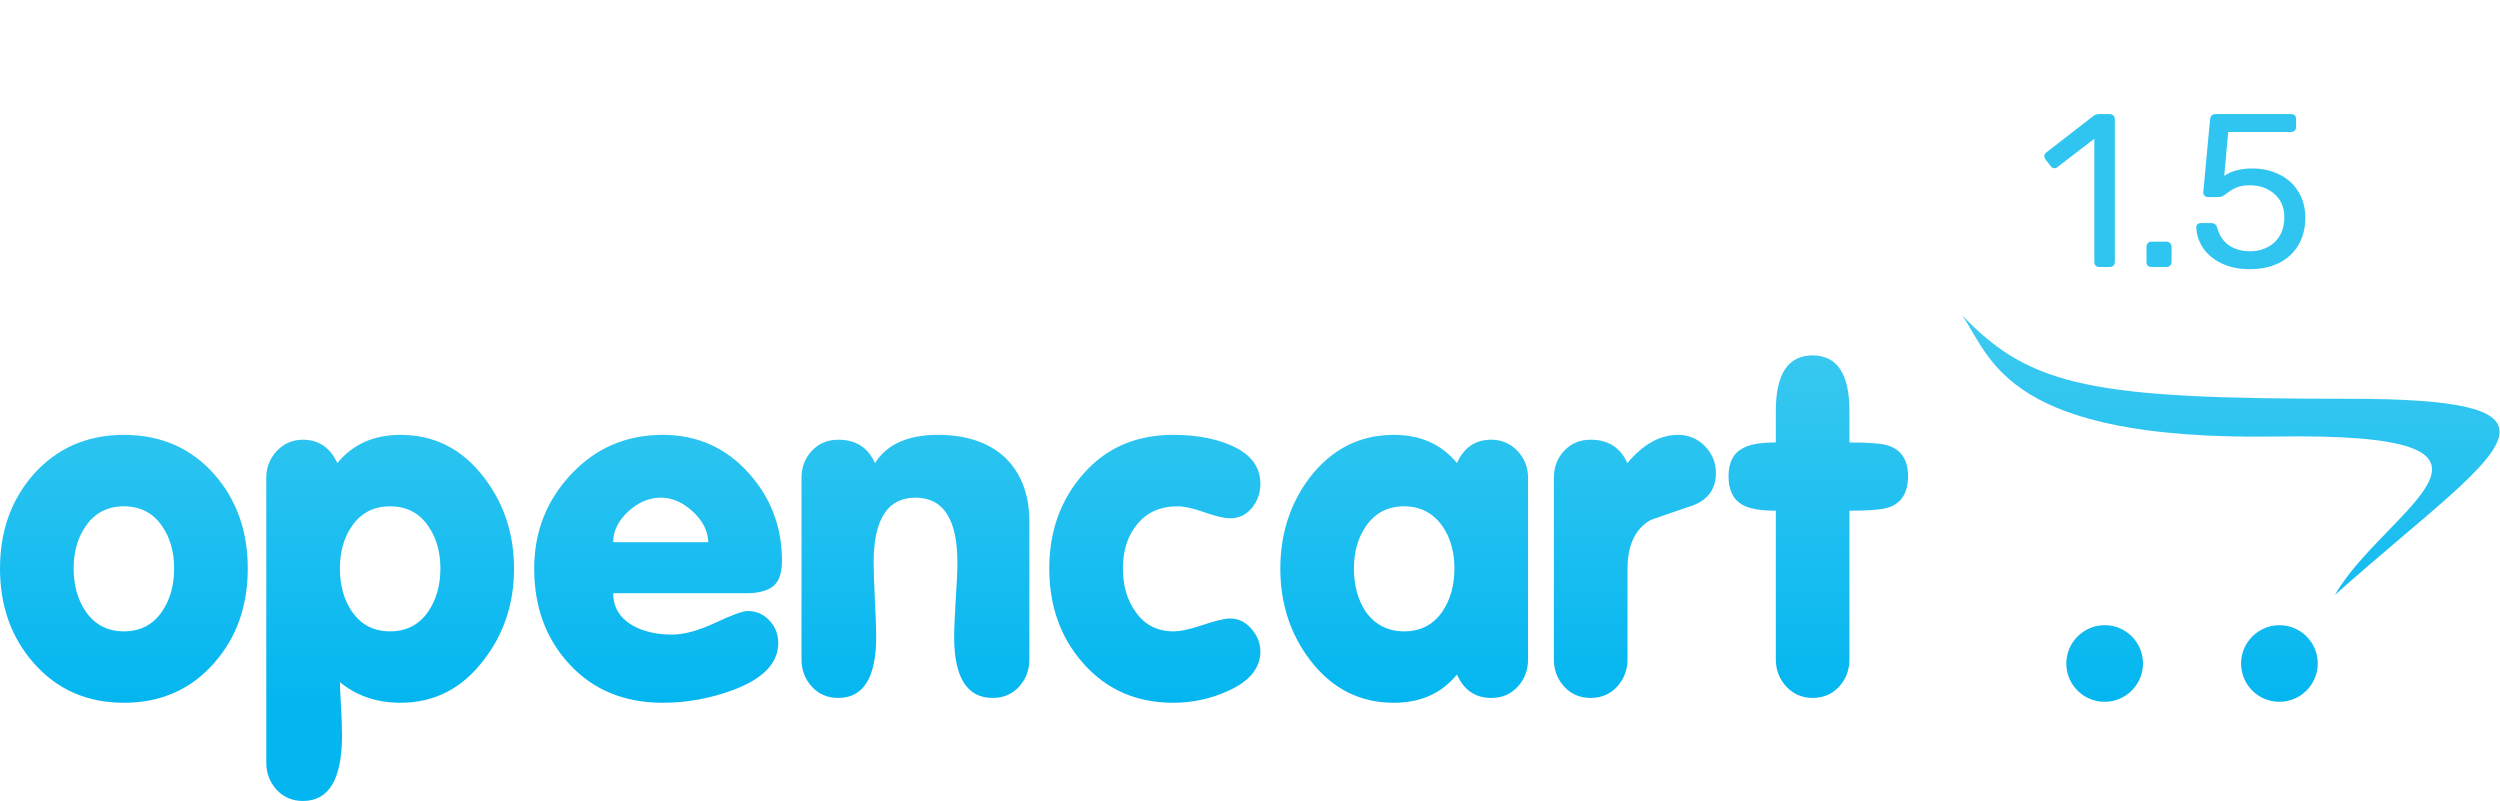 <svg width="103" height="33" viewBox="0 0 103 33" fill="none" xmlns="http://www.w3.org/2000/svg">
<path d="M10.208 23.426C10.208 24.963 9.751 26.257 8.833 27.305C7.875 28.403 6.63 28.954 5.106 28.954C3.578 28.954 2.337 28.403 1.379 27.305C0.461 26.257 0 24.963 0 23.426C0 21.885 0.461 20.591 1.379 19.547C2.348 18.46 3.593 17.916 5.106 17.916C6.63 17.916 7.875 18.46 8.833 19.547C9.751 20.591 10.208 21.885 10.208 23.426ZM7.174 23.426C7.174 22.73 7.007 22.143 6.673 21.668C6.3 21.128 5.777 20.86 5.106 20.86C4.434 20.86 3.912 21.128 3.538 21.668C3.201 22.143 3.034 22.73 3.034 23.426C3.034 24.118 3.201 24.713 3.538 25.202C3.912 25.742 4.434 26.011 5.106 26.011C5.777 26.011 6.3 25.742 6.673 25.202C7.007 24.713 7.174 24.118 7.174 23.426ZM21.178 23.426C21.178 24.862 20.764 26.116 19.933 27.189C19.044 28.363 17.897 28.954 16.504 28.954C15.52 28.954 14.686 28.668 14.004 28.102C14.004 28.233 14.018 28.548 14.047 29.052C14.076 29.559 14.091 29.973 14.091 30.299C14.091 32.101 13.553 33 12.48 33C12.04 33 11.681 32.844 11.395 32.536C11.111 32.224 10.97 31.85 10.97 31.409V19.689C10.97 19.261 11.115 18.891 11.405 18.579C11.696 18.271 12.055 18.116 12.483 18.116C13.129 18.116 13.601 18.438 13.899 19.08C14.533 18.304 15.401 17.916 16.5 17.916C17.897 17.916 19.04 18.496 19.933 19.66C20.761 20.736 21.178 21.991 21.178 23.426ZM18.144 23.426C18.144 22.73 17.974 22.143 17.64 21.668C17.266 21.128 16.743 20.86 16.072 20.86C15.401 20.86 14.878 21.128 14.504 21.668C14.17 22.143 14.004 22.73 14.004 23.426C14.004 24.118 14.17 24.713 14.504 25.202C14.878 25.742 15.401 26.011 16.072 26.011C16.743 26.011 17.266 25.742 17.64 25.202C17.974 24.713 18.144 24.118 18.144 23.426ZM32.217 23.1C32.217 23.607 32.097 23.955 31.857 24.151C31.618 24.343 31.244 24.441 30.74 24.441H25.264C25.264 25.021 25.536 25.467 26.08 25.778C26.519 26.022 27.056 26.145 27.691 26.145C28.185 26.145 28.776 25.982 29.47 25.659C30.163 25.333 30.609 25.173 30.802 25.173C31.153 25.173 31.451 25.3 31.698 25.561C31.941 25.819 32.064 26.13 32.064 26.489C32.064 27.319 31.444 27.965 30.202 28.429C29.255 28.777 28.294 28.954 27.311 28.954C25.728 28.954 24.451 28.429 23.475 27.381C22.498 26.334 22.009 25.018 22.009 23.426C22.009 21.911 22.517 20.617 23.533 19.537C24.545 18.456 25.805 17.916 27.307 17.916C28.704 17.916 29.872 18.427 30.809 19.449C31.745 20.472 32.217 21.69 32.217 23.1ZM29.183 22.338C29.168 21.874 28.954 21.454 28.541 21.073C28.127 20.693 27.688 20.504 27.223 20.504C26.744 20.504 26.298 20.693 25.884 21.073C25.471 21.454 25.264 21.874 25.264 22.338H29.183ZM42.41 27.163C42.41 27.606 42.268 27.979 41.986 28.291C41.699 28.599 41.339 28.755 40.9 28.755C39.841 28.755 39.311 27.914 39.311 26.236C39.311 25.913 39.333 25.406 39.376 24.706C39.423 24.01 39.445 23.499 39.445 23.176C39.445 21.396 38.868 20.504 37.718 20.504C36.567 20.504 35.994 21.396 35.994 23.176C35.994 23.499 36.012 24.01 36.045 24.706C36.081 25.406 36.099 25.913 36.099 26.236C36.099 27.914 35.577 28.755 34.532 28.755C34.093 28.755 33.733 28.599 33.45 28.291C33.164 27.979 33.022 27.606 33.022 27.163V19.685C33.022 19.246 33.164 18.873 33.45 18.572C33.733 18.268 34.096 18.116 34.535 18.116C35.261 18.116 35.765 18.438 36.048 19.08C36.538 18.304 37.406 17.916 38.647 17.916C39.797 17.916 40.712 18.22 41.383 18.826C42.069 19.475 42.41 20.366 42.41 21.501V27.163ZM51.928 26.841C51.928 27.526 51.482 28.07 50.589 28.469C49.882 28.791 49.113 28.957 48.336 28.954C46.807 28.954 45.567 28.403 44.609 27.305C43.691 26.257 43.23 24.963 43.23 23.426C43.23 21.885 43.698 20.584 44.638 19.518C45.578 18.449 46.807 17.916 48.336 17.916C49.218 17.916 49.976 18.046 50.608 18.304C51.489 18.652 51.928 19.195 51.928 19.935C51.928 20.308 51.812 20.638 51.58 20.925C51.348 21.207 51.05 21.353 50.687 21.353C50.44 21.353 50.084 21.269 49.62 21.106C49.156 20.939 48.786 20.86 48.514 20.86C47.791 20.86 47.229 21.117 46.826 21.631C46.452 22.096 46.264 22.69 46.264 23.426C46.264 24.118 46.43 24.706 46.768 25.181C47.141 25.735 47.668 26.011 48.339 26.011C48.637 26.011 49.043 25.924 49.562 25.746C50.081 25.572 50.455 25.482 50.687 25.482C51.025 25.482 51.315 25.626 51.562 25.909C51.805 26.196 51.928 26.503 51.928 26.841ZM62.956 27.163C62.956 27.606 62.815 27.979 62.531 28.291C62.245 28.599 61.882 28.755 61.442 28.755C60.782 28.755 60.311 28.432 60.027 27.791C59.393 28.567 58.525 28.954 57.426 28.954C56.018 28.954 54.864 28.363 53.971 27.189C53.158 26.116 52.749 24.862 52.749 23.426C52.749 21.991 53.158 20.736 53.971 19.66C54.879 18.496 56.029 17.916 57.426 17.916C58.525 17.916 59.393 18.304 60.027 19.08C60.311 18.438 60.782 18.116 61.442 18.116C61.871 18.116 62.23 18.271 62.521 18.579C62.811 18.891 62.956 19.257 62.956 19.685V27.163ZM59.922 23.426C59.922 22.73 59.756 22.143 59.422 21.668C59.033 21.128 58.511 20.86 57.854 20.86C57.183 20.86 56.66 21.128 56.286 21.668C55.949 22.143 55.782 22.73 55.782 23.426C55.782 24.118 55.945 24.713 56.268 25.202C56.653 25.742 57.183 26.011 57.854 26.011C58.525 26.011 59.048 25.742 59.422 25.202C59.756 24.713 59.922 24.118 59.922 23.426ZM70.696 19.485C70.696 20.134 70.381 20.58 69.749 20.823C69.165 21.019 68.584 21.219 68.004 21.425C67.368 21.788 67.053 22.462 67.053 23.441V27.163C67.053 27.606 66.907 27.979 66.625 28.291C66.338 28.599 65.975 28.755 65.536 28.755C65.094 28.755 64.73 28.599 64.448 28.291C64.161 27.979 64.019 27.606 64.019 27.163V19.685C64.019 19.246 64.161 18.873 64.444 18.572C64.73 18.268 65.094 18.116 65.533 18.116C66.258 18.116 66.762 18.438 67.046 19.08C67.695 18.304 68.392 17.916 69.143 17.916C69.571 17.916 69.938 18.072 70.243 18.38C70.543 18.692 70.696 19.061 70.696 19.485ZM78.611 19.623C78.611 20.297 78.346 20.722 77.82 20.903C77.562 20.994 77.021 21.041 76.197 21.041V27.163C76.197 27.606 76.052 27.979 75.77 28.291C75.483 28.599 75.12 28.755 74.681 28.755C74.253 28.755 73.889 28.599 73.599 28.291C73.309 27.979 73.164 27.606 73.164 27.163V21.041C72.54 21.041 72.086 20.961 71.8 20.805C71.408 20.588 71.215 20.193 71.215 19.623C71.215 19.055 71.414 18.666 71.817 18.46C72.09 18.307 72.54 18.228 73.164 18.228V16.93C73.164 15.404 73.668 14.643 74.681 14.643C75.689 14.643 76.197 15.404 76.197 16.93V18.228C77.021 18.228 77.562 18.275 77.82 18.365C78.346 18.547 78.611 18.968 78.611 19.623ZM102.983 17.783C102.975 16.852 101.253 16.43 96.798 16.43C86.344 16.43 83.691 15.984 80.853 13C82.047 14.791 82.7 18.152 93.75 17.985C105.279 17.807 98.246 20.954 96.199 24.51C99.89 21.219 102.972 19.05 102.983 17.796V17.783ZM88.292 27.337C88.292 28.203 87.58 28.914 86.714 28.914C85.839 28.914 85.132 28.208 85.132 27.337C85.132 27.337 85.132 27.337 85.132 27.336C85.132 26.47 85.845 25.757 86.713 25.757C86.713 25.757 86.713 25.757 86.714 25.757C87.585 25.757 88.292 26.464 88.292 27.337ZM95.492 27.337C95.491 28.203 94.779 28.914 93.913 28.914C93.039 28.914 92.332 28.208 92.332 27.337C92.332 27.337 92.332 27.337 92.332 27.336C92.332 26.47 93.045 25.757 93.912 25.757C93.913 25.757 93.913 25.757 93.913 25.757C94.785 25.757 95.492 26.464 95.492 27.337Z" fill="url(#paint0_linear)"/>
<path d="M86.484 11C86.424 11 86.376 10.982 86.34 10.946C86.304 10.904 86.286 10.853 86.286 10.793V5.717L84.774 6.878C84.732 6.914 84.687 6.932 84.639 6.932C84.585 6.932 84.534 6.902 84.486 6.842L84.27 6.563C84.24 6.521 84.225 6.479 84.225 6.437C84.225 6.371 84.255 6.317 84.315 6.275L86.268 4.763C86.334 4.721 86.412 4.7 86.502 4.7H86.925C86.985 4.7 87.033 4.721 87.069 4.763C87.111 4.799 87.132 4.847 87.132 4.907V10.793C87.132 10.853 87.111 10.904 87.069 10.946C87.033 10.982 86.985 11 86.925 11H86.484ZM88.642 11C88.582 11 88.531 10.982 88.489 10.946C88.453 10.904 88.435 10.853 88.435 10.793V10.172C88.435 10.112 88.453 10.061 88.489 10.019C88.531 9.977 88.582 9.956 88.642 9.956H89.263C89.323 9.956 89.371 9.977 89.407 10.019C89.449 10.061 89.47 10.112 89.47 10.172V10.793C89.47 10.853 89.449 10.904 89.407 10.946C89.371 10.982 89.323 11 89.263 11H88.642ZM92.692 11.09C92.242 11.09 91.852 11.009 91.522 10.847C91.192 10.685 90.94 10.475 90.766 10.217C90.592 9.953 90.499 9.671 90.487 9.371V9.353C90.487 9.305 90.505 9.266 90.541 9.236C90.577 9.206 90.619 9.191 90.667 9.191H91.108C91.234 9.191 91.315 9.257 91.351 9.389C91.441 9.713 91.606 9.956 91.846 10.118C92.092 10.274 92.374 10.352 92.692 10.352C93.1 10.352 93.439 10.229 93.709 9.983C93.979 9.731 94.114 9.386 94.114 8.948C94.114 8.546 93.979 8.228 93.709 7.994C93.439 7.754 93.1 7.634 92.692 7.634C92.476 7.634 92.302 7.661 92.17 7.715C92.038 7.769 91.903 7.847 91.765 7.949C91.687 8.009 91.621 8.054 91.567 8.084C91.519 8.108 91.465 8.12 91.405 8.12H90.973C90.919 8.12 90.871 8.102 90.829 8.066C90.787 8.024 90.769 7.976 90.775 7.922L91.054 4.925C91.072 4.775 91.147 4.7 91.279 4.7H94.393C94.459 4.7 94.51 4.718 94.546 4.754C94.582 4.79 94.6 4.841 94.6 4.907V5.24C94.6 5.3 94.579 5.348 94.537 5.384C94.501 5.42 94.453 5.438 94.393 5.438H91.801L91.639 7.247C91.927 7.043 92.314 6.941 92.8 6.941C93.202 6.941 93.568 7.022 93.898 7.184C94.228 7.34 94.489 7.571 94.681 7.877C94.879 8.183 94.978 8.546 94.978 8.966C94.978 9.41 94.879 9.794 94.681 10.118C94.489 10.436 94.219 10.679 93.871 10.847C93.529 11.009 93.136 11.09 92.692 11.09Z" fill="#30C5F1"/>
<defs>
<linearGradient id="paint0_linear" x1="51.491" y1="28.821" x2="51.491" y2="13" gradientUnits="userSpaceOnUse">
<stop stop-color="#04B6F0"/>
<stop offset="1" stop-color="#3ECAF0"/>
</linearGradient>
</defs>
</svg>

